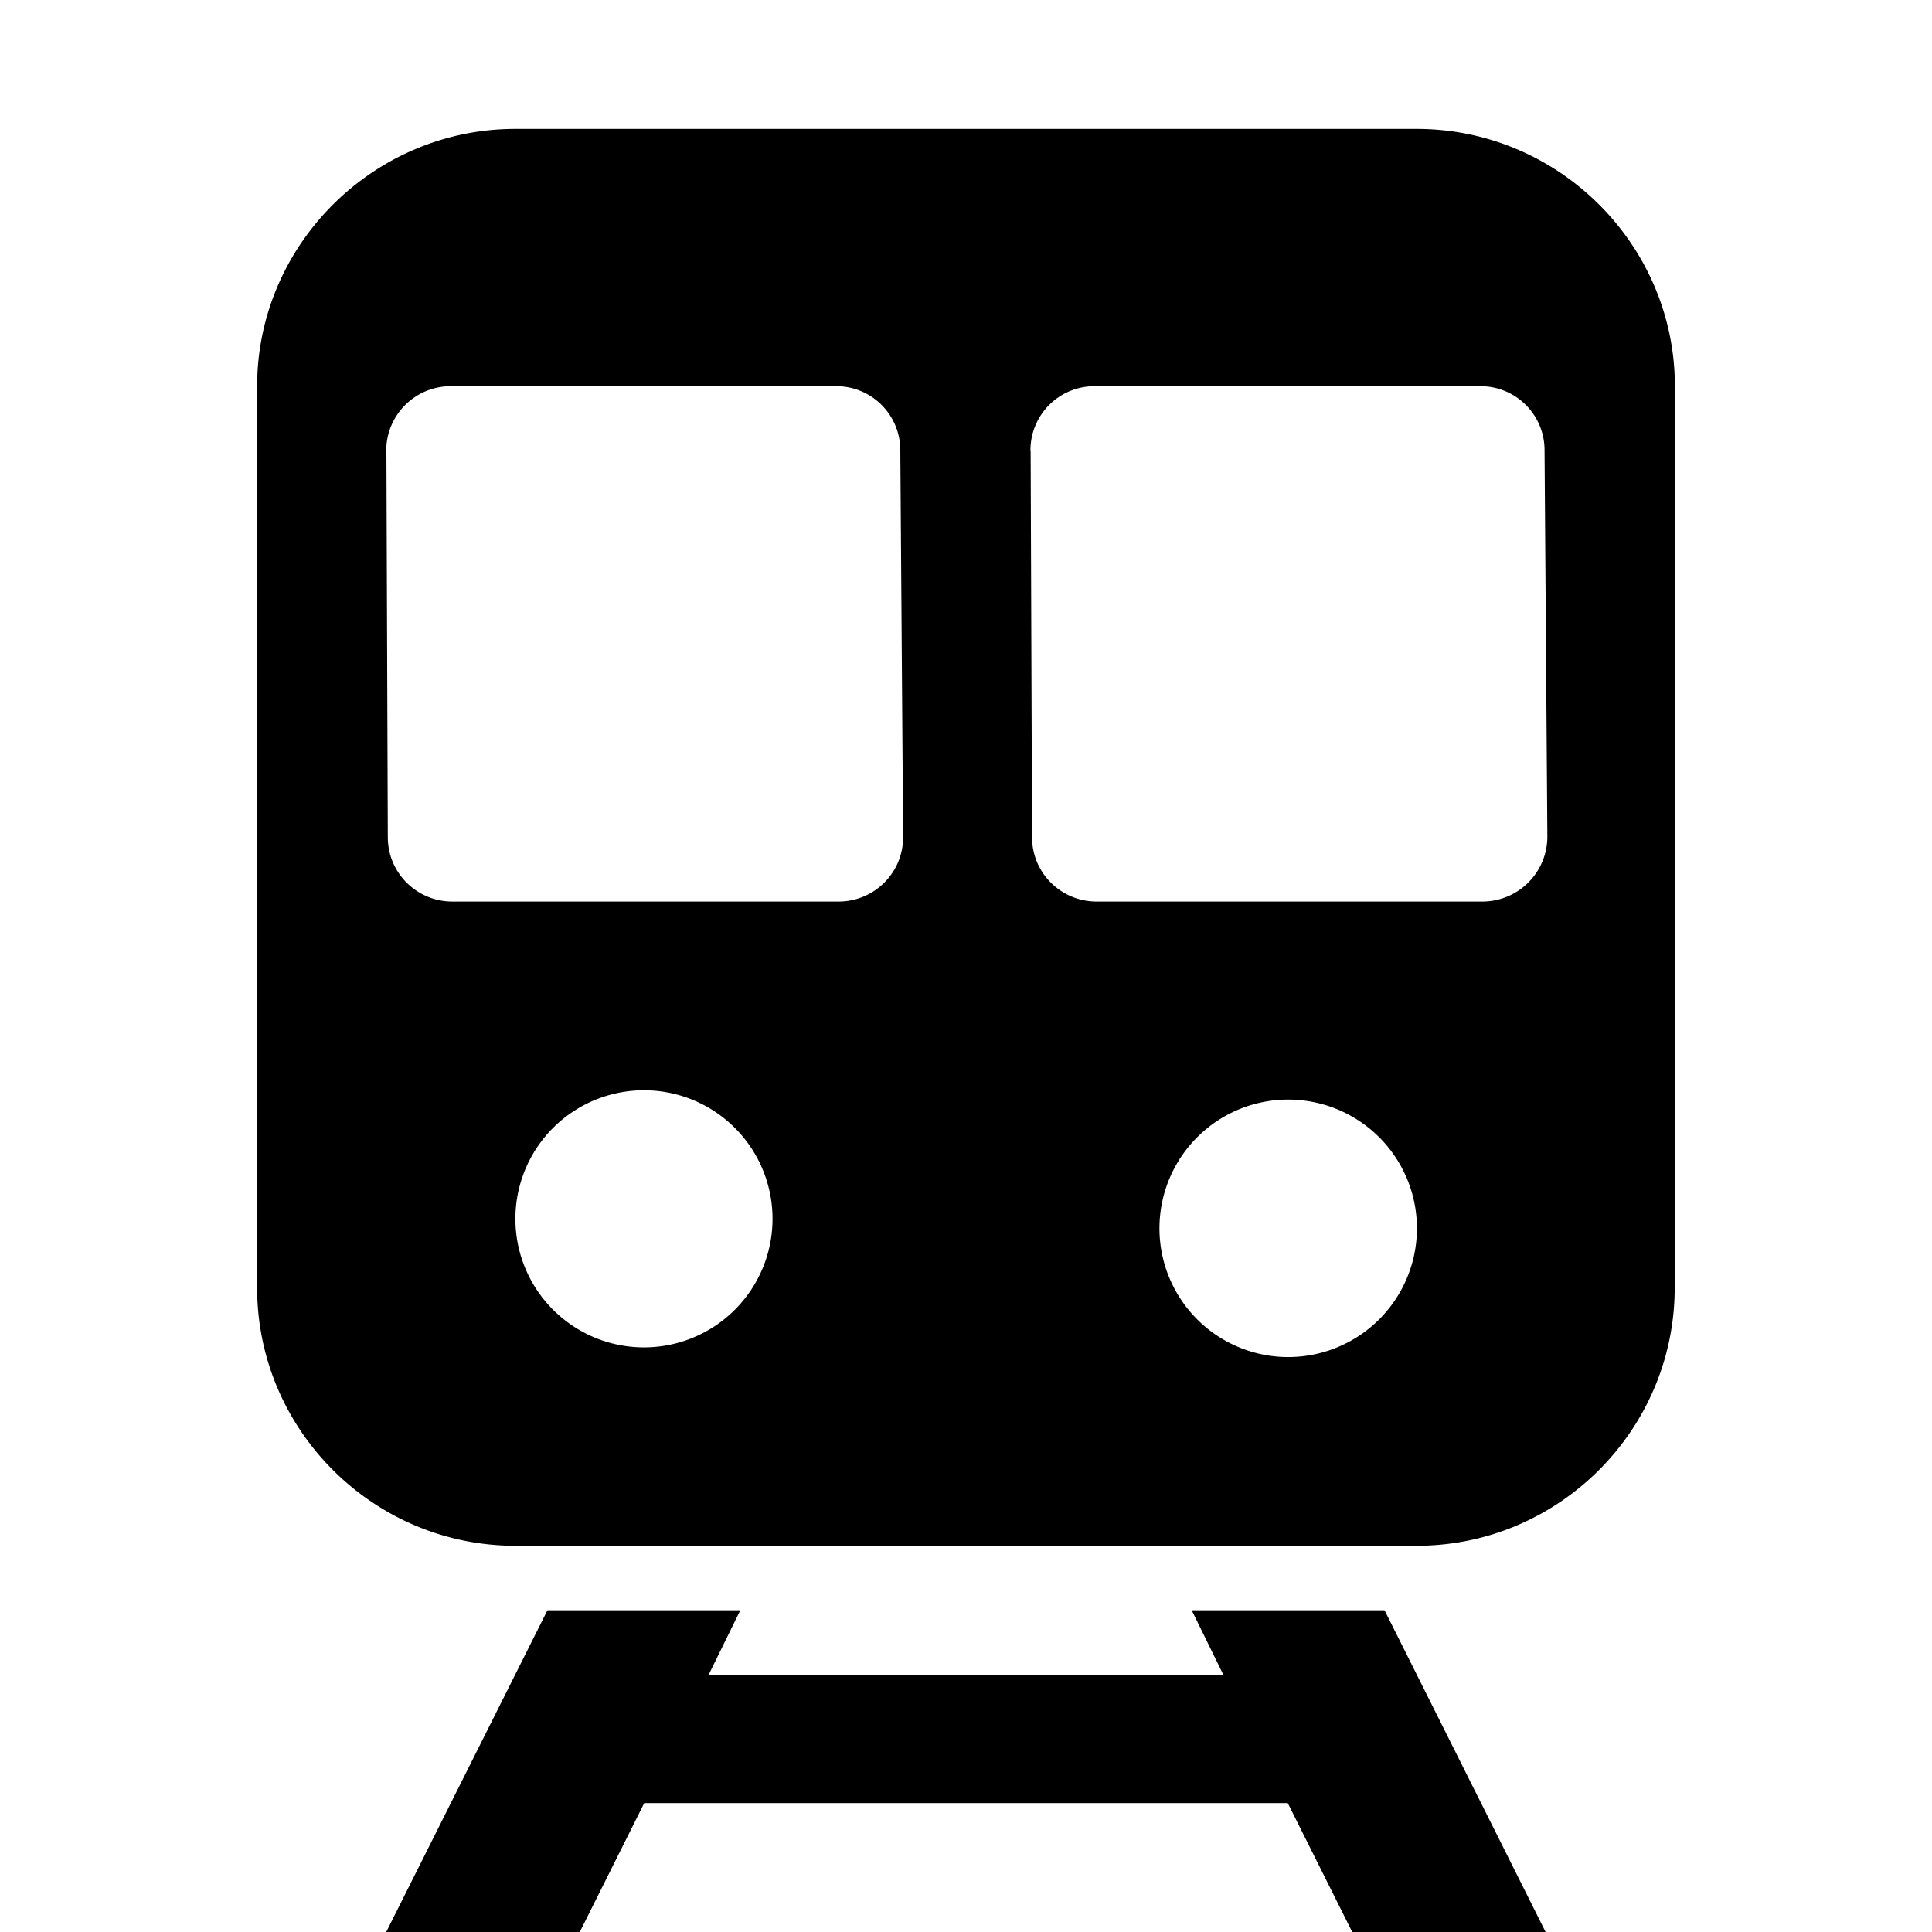 <svg xmlns="http://www.w3.org/2000/svg" width="11" height="11"><path style="stroke:none;fill-rule:nonzero;fill:#000;fill-opacity:1" d="m4.215 9.168-.18.367h2.93l-.18-.367h1.098L8.8 11H7.699l-.367-.734H3.668L3.301 11H2.199l.918-1.832zm5.32-6.969v5.133c0 .809-.66 1.469-1.469 1.469H2.934c-.809 0-1.47-.66-1.47-1.469V2.199c0-.804.661-1.465 1.47-1.465h5.132c.809 0 1.47.66 1.47 1.465zM6.602 6.965a.733.733 0 1 0 1.465.003.733.733 0 0 0-1.465-.003zm-2.204 0a.732.732 0 1 0-1.463.003.732.732 0 0 0 1.463-.003zM2.2 2.566l.008 2.2c0 .207.168.367.367.367h2.2c.199 0 .367-.16.367-.367l-.016-2.2a.364.364 0 0 0-.367-.367H2.566a.367.367 0 0 0-.367.367zm3.668 0 .008 2.2c0 .207.168.367.367.367h2.2a.37.37 0 0 0 .367-.367l-.016-2.2a.364.364 0 0 0-.367-.367H6.234a.364.364 0 0 0-.367.367zm0 0"/></svg>